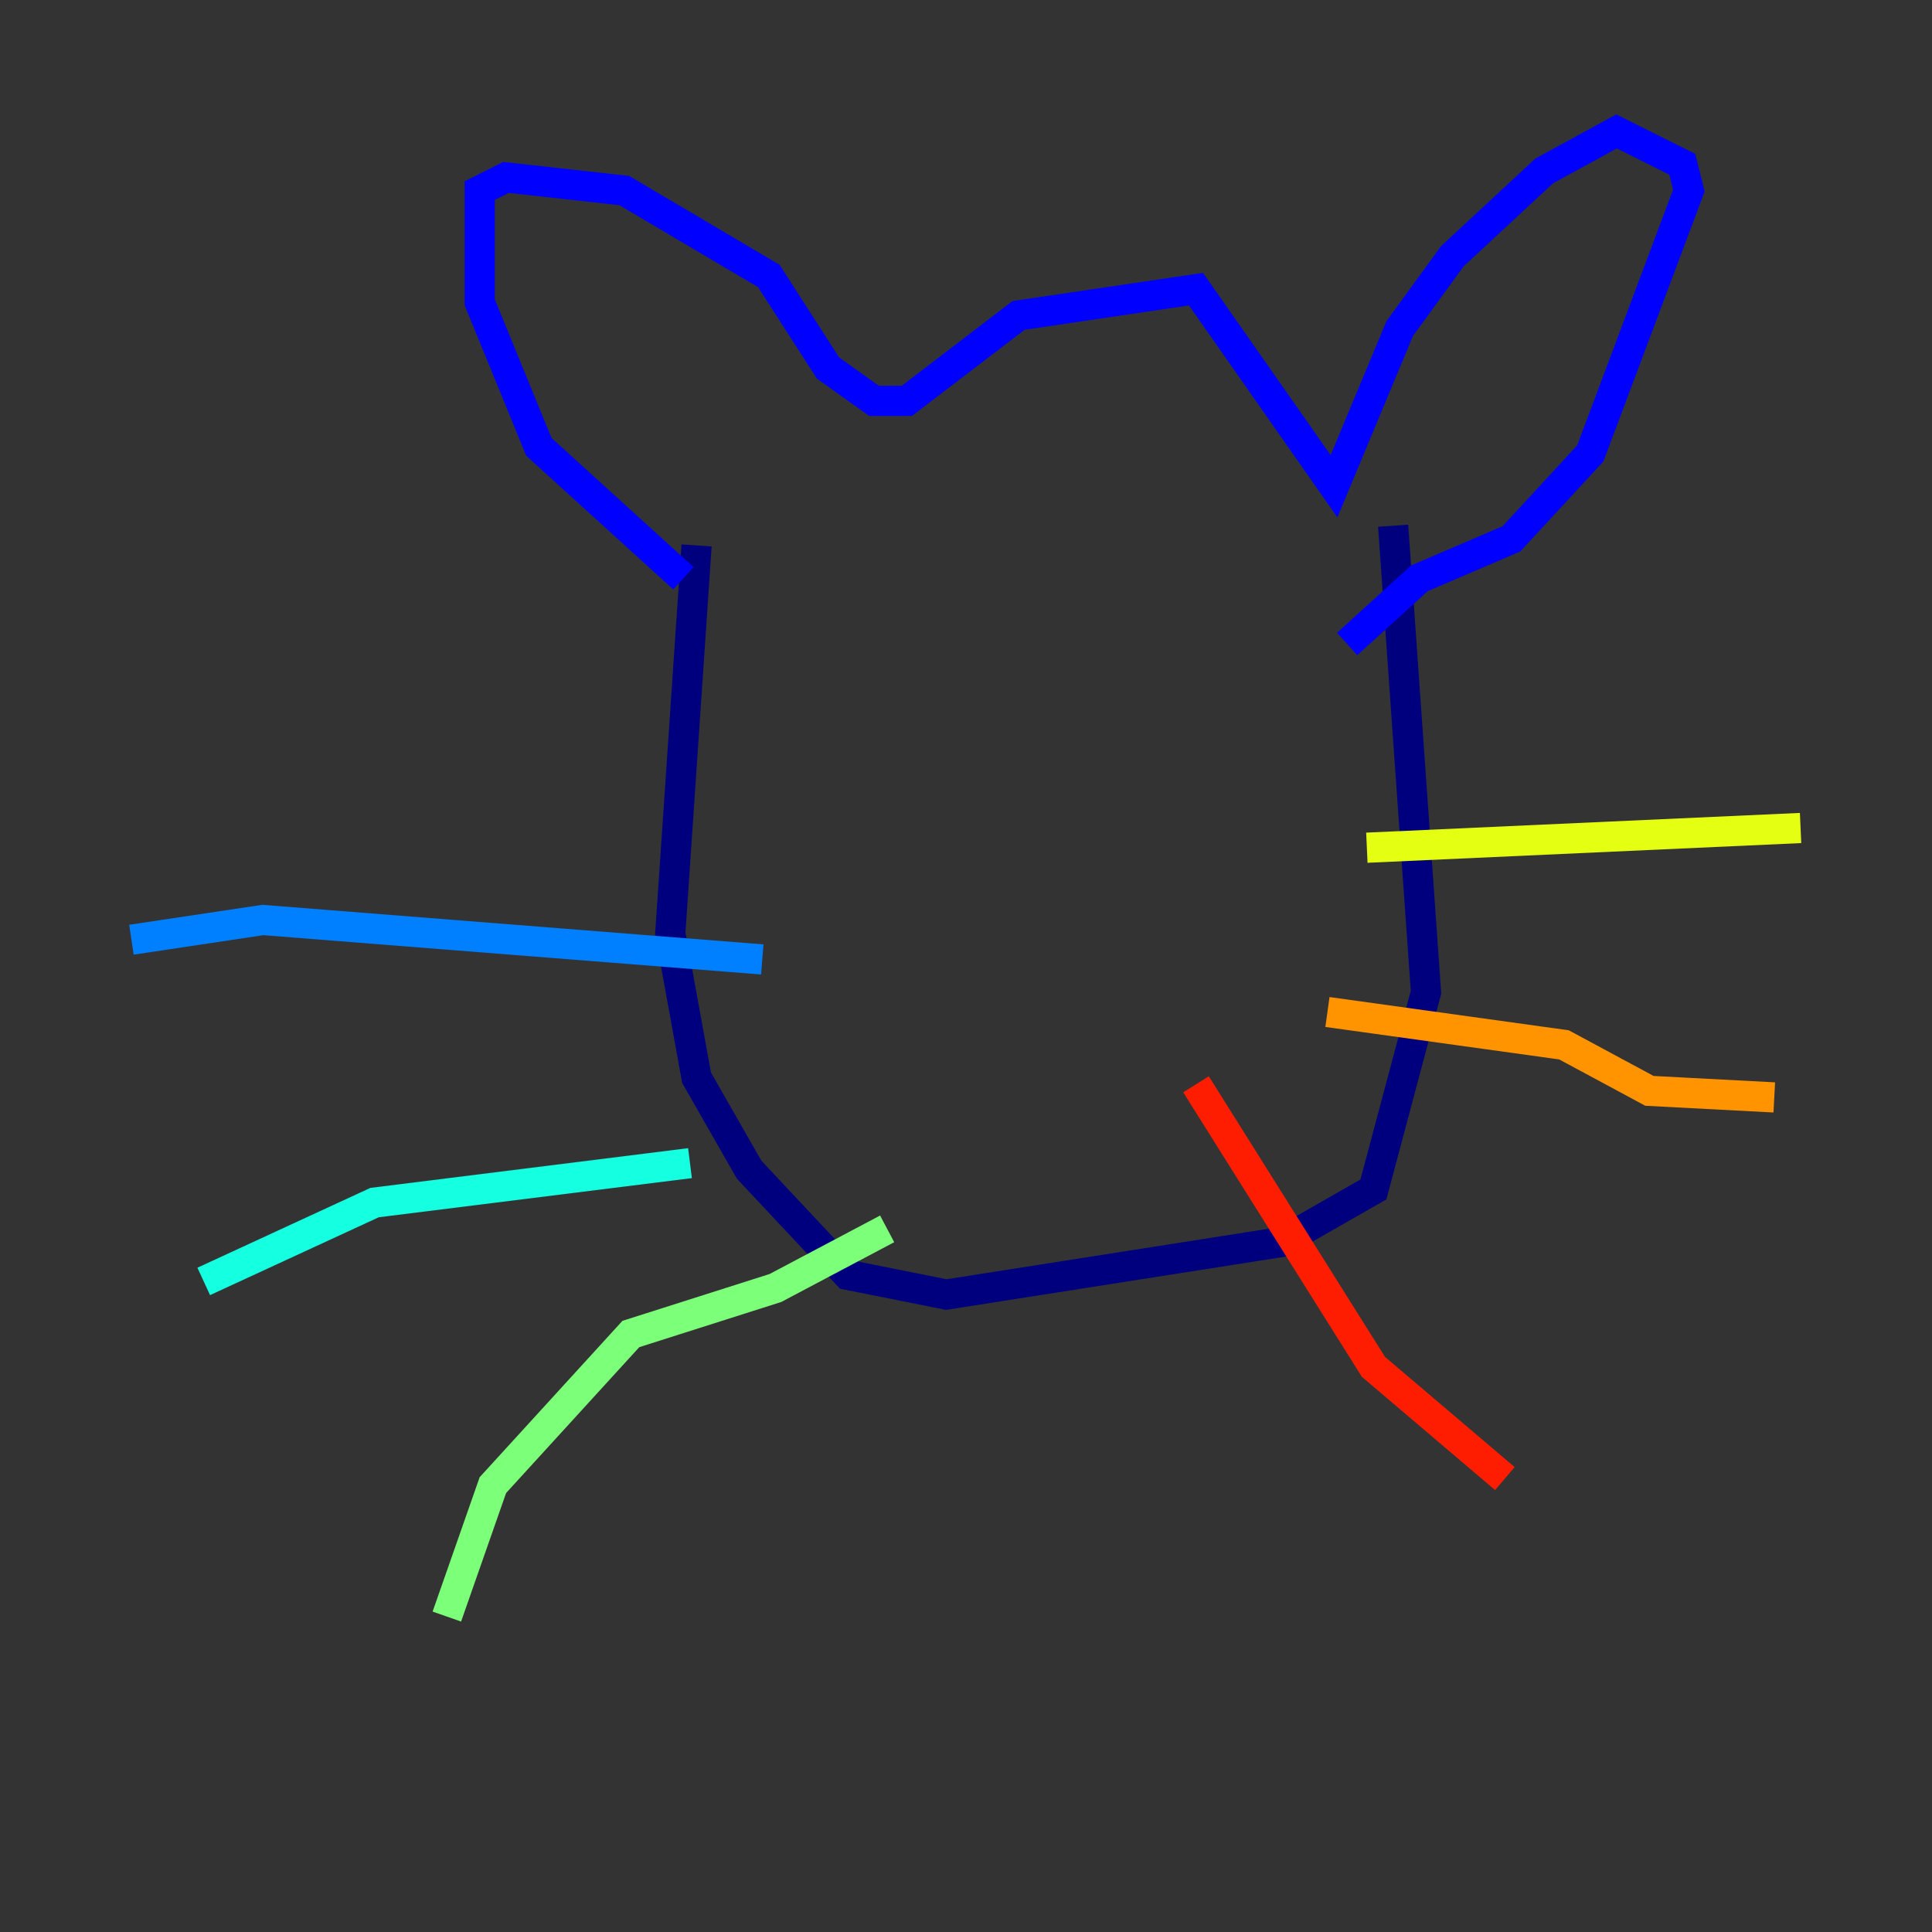<?xml version="1.0" encoding="utf-8" ?>
<svg baseProfile="tiny" height="128" version="1.2" viewBox="0,0,128,128" width="128" xmlns="http://www.w3.org/2000/svg" xmlns:ev="http://www.w3.org/2001/xml-events" xmlns:xlink="http://www.w3.org/1999/xlink"><rect x="0" y="0" width="128" height="128" fill="#333333" stroke="none"/><defs /><polyline fill="none" points="46.15,36.136 44.408,61.823 46.15,71.401 49.633,77.497 56.163,84.463 62.694,85.769 84.898,82.286 90.993,78.803 94.476,65.742 92.299,34.83" stroke="#00007f" stroke-width="2" /><polyline fill="none" points="45.279,38.313 35.701,29.605 31.782,20.027 31.782,12.626 33.524,11.755 41.361,12.626 50.939,18.286 54.857,24.381 57.905,26.558 60.082,26.558 67.483,20.898 79.238,19.157 88.381,32.218 92.735,21.769 96.218,16.98 102.313,11.32 107.102,8.707 111.456,10.884 111.891,12.626 105.361,30.041 100.136,35.701 94.041,38.313 89.252,42.667" stroke="#0000ff" stroke-width="2" /><polyline fill="none" points="50.503,63.565 17.415,60.952 8.707,62.258" stroke="#0080ff" stroke-width="2" /><polyline fill="none" points="45.714,77.061 24.816,79.674 13.497,84.898" stroke="#15ffe1" stroke-width="2" /><polyline fill="none" points="58.776,81.415 51.374,85.333 41.796,88.381 32.653,98.395 29.605,107.102" stroke="#7cff79" stroke-width="2" /><polyline fill="none" points="90.558,56.163 119.293,54.857" stroke="#e4ff12" stroke-width="2" /><polyline fill="none" points="87.946,67.048 103.619,69.225 109.279,72.272 117.551,72.707" stroke="#ff9400" stroke-width="2" /><polyline fill="none" points="79.238,71.837 90.993,90.558 99.701,97.959" stroke="#ff1d00" stroke-width="2" /><polyline fill="none" points="61.823,41.796 61.823,41.796" stroke="#7f0000" stroke-width="2" /></svg>